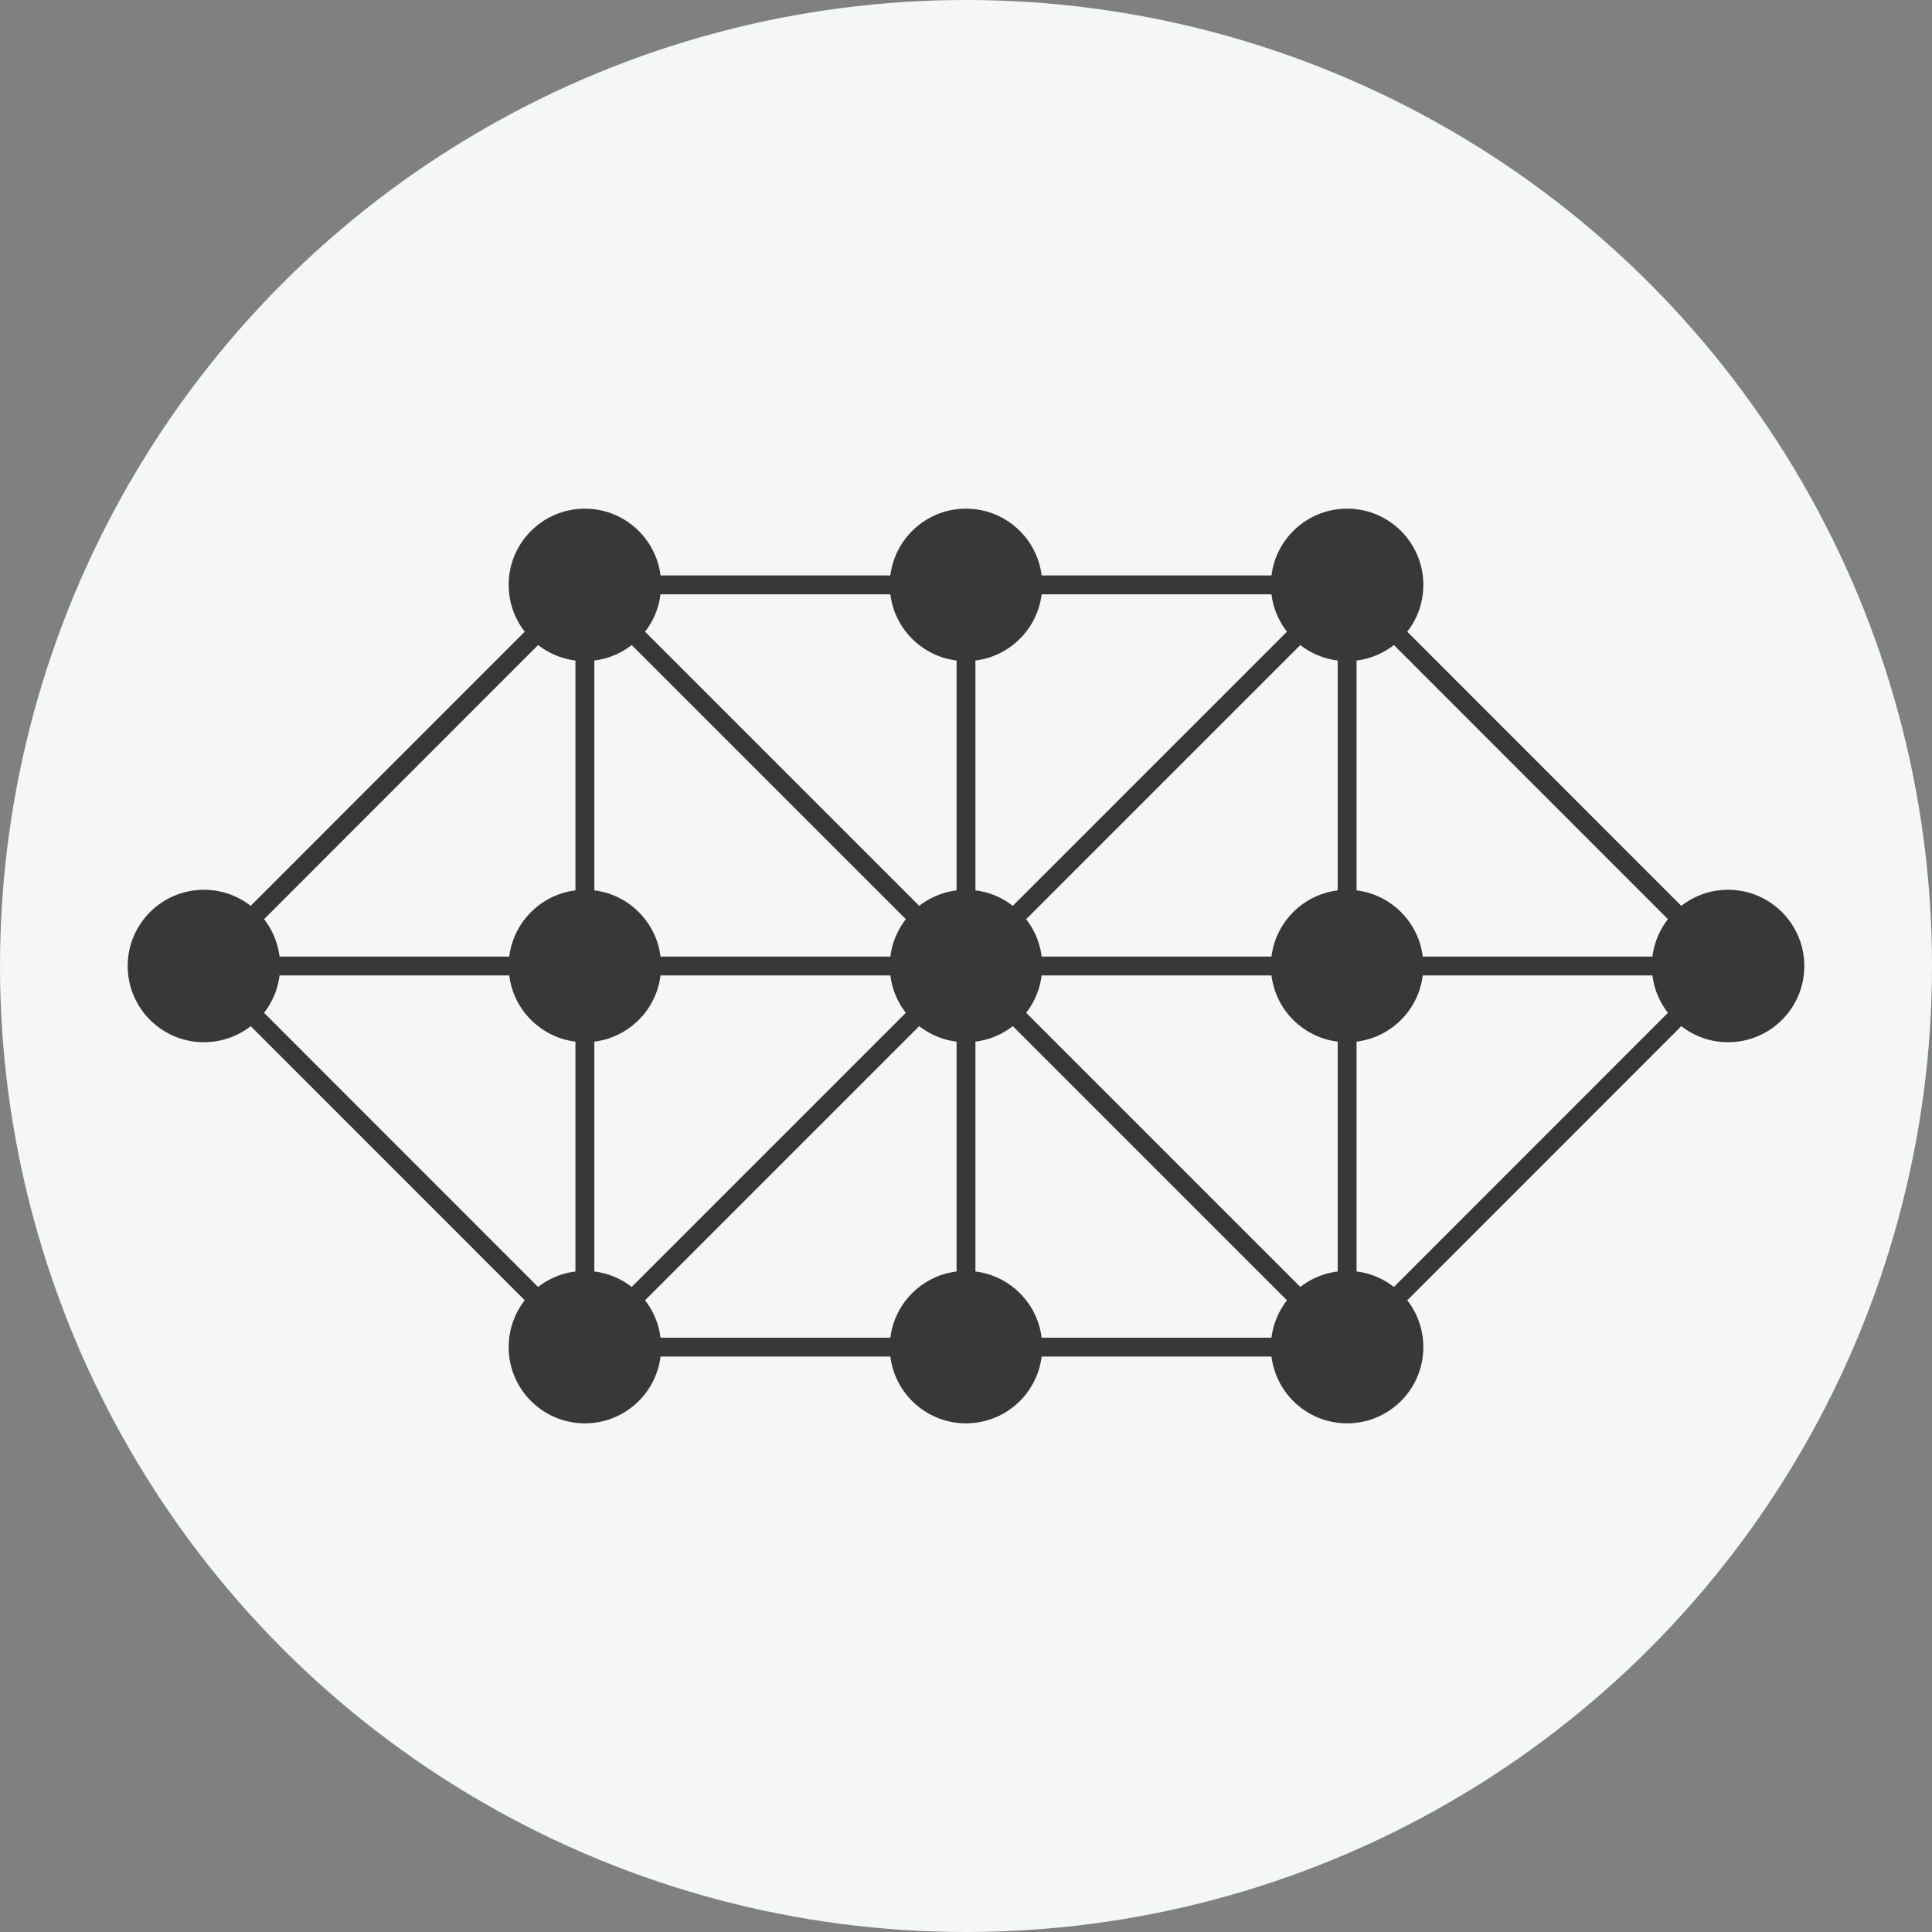 <svg xmlns="http://www.w3.org/2000/svg" viewBox="0 0 128 128"><rect x="0" y="0" width="128" height="128" fill="#808080" stroke="none"/><defs><style>.cls-1{fill:#f5f7f6;}.cls-2{fill:#373838;}.cls-3{fill:none;stroke:#373838;stroke-miterlimit:10;stroke-width:1.25px;}</style></defs><g id="bg"><circle id="bg_-_PMS_11-0601_TPG" data-name="bg - PMS 11-0601 TPG" class="cls-1" cx="64" cy="64" r="64"/></g><g id="board"><g id="dots_-_PMS_19-4305_TCX" data-name="dots - PMS 19-4305 TCX"><circle class="cls-2" cx="38.75" cy="38.75" r="5.05"/><circle class="cls-2" cx="64" cy="38.75" r="5.05"/><circle class="cls-2" cx="89.25" cy="38.75" r="5.05"/><circle class="cls-2" cx="38.75" cy="64" r="5.05"/><circle class="cls-2" cx="64" cy="64" r="5.05"/><circle class="cls-2" cx="89.25" cy="64" r="5.05"/><circle class="cls-2" cx="38.75" cy="89.25" r="5.05"/><circle class="cls-2" cx="64" cy="89.25" r="5.05"/><circle class="cls-2" cx="89.25" cy="89.25" r="5.05"/><circle class="cls-2" cx="13.51" cy="64" r="5.05"/><circle class="cls-2" cx="114.49" cy="64" r="5.05"/></g><g id="lines_-_PMS_19-4305_TCX" data-name="lines - PMS 19-4305 TCX"><line class="cls-3" x1="13.51" y1="64" x2="38.75" y2="38.75"/><path class="cls-3" d="M13.51,64H38.75"/><path class="cls-3" d="M13.51,64,38.75,89.25"/><path class="cls-3" d="M38.75,38.75,64,64"/><path class="cls-3" d="M38.75,38.75V64"/><path class="cls-3" d="M38.75,89.25V64"/><path class="cls-3" d="M38.75,64H64"/><path class="cls-3" d="M38.75,89.25,64,64"/><path class="cls-3" d="M38.75,89.25H64"/><path class="cls-3" d="M38.75,38.75H64"/><path class="cls-3" d="M64,64V38.75"/><path class="cls-3" d="M64,89.25V64"/><path class="cls-3" d="M89.25,38.75,64,64"/><path class="cls-3" d="M89.25,89.25,64,64"/><path class="cls-3" d="M64,38.75H89.25"/><path class="cls-3" d="M64,89.25H89.25"/><path class="cls-3" d="M64,64H89.25"/><path class="cls-3" d="M89.25,38.75V64"/><path class="cls-3" d="M89.25,89.25V64"/><path class="cls-3" d="M89.25,38.75,114.49,64"/><path class="cls-3" d="M89.25,89.25,114.49,64"/><path class="cls-3" d="M89.25,64h25.24"/></g></g></svg>